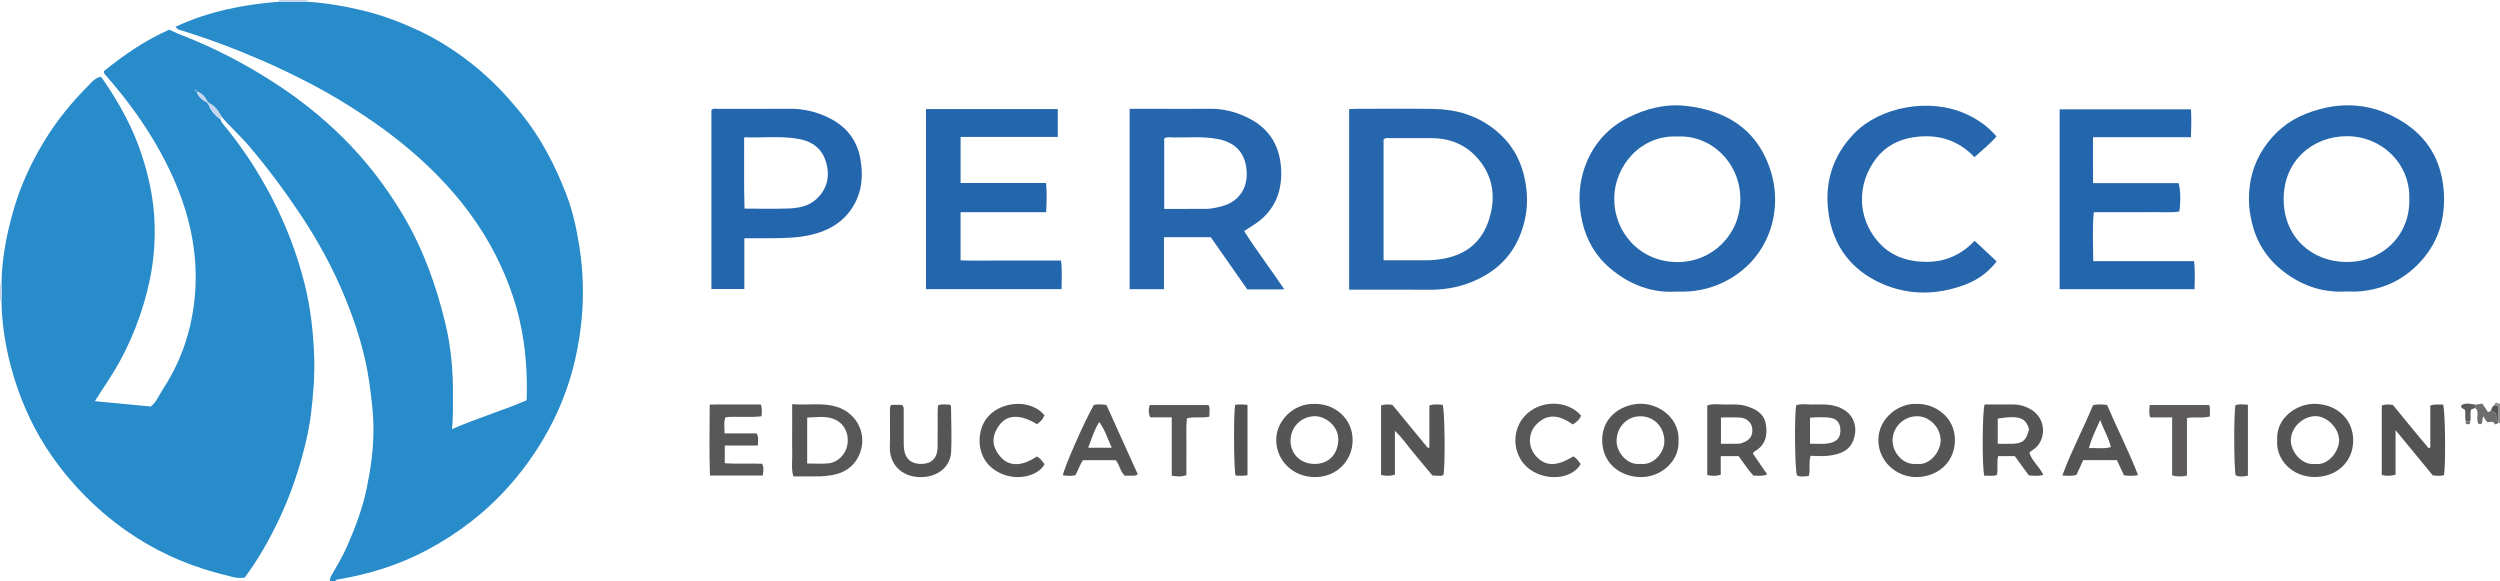 <?xml version="1.0" encoding="iso-8859-1"?>
<!-- Generator: Adobe Illustrator 27.0.0, SVG Export Plug-In . SVG Version: 6.00 Build 0)  -->
<svg version="1.1" id="Layer_1" xmlns="http://www.w3.org/2000/svg" xmlns:xlink="http://www.w3.org/1999/xlink" x="0px" y="0px"
	 viewBox="0 0 1424 331" style="enable-background:new 0 0 1424 331;" xml:space="preserve">
<g>
	<path style="fill:#288BCA;" d="M175.001,0.997c11.11,0.693,22.002,2.618,32.816,5.275c10.679,2.625,20.852,6.546,30.753,11.182
		c10.545,4.938,20.328,11.205,29.52,18.344c11.052,8.585,20.589,18.603,29.36,29.562c10.923,13.647,18.716,28.901,24.979,44.969
		c3.778,9.692,5.985,19.952,7.601,30.275c2.193,14.017,2.58,28.038,1.167,42.203c-2.013,20.185-7.253,39.38-16.37,57.462
		c-6.586,13.062-14.724,25.065-24.458,36.099c-13.583,15.398-29.505,27.633-47.56,37.159c-15.641,8.253-32.34,13.48-49.764,16.414
		c-0.815,0.137-1.678,0.091-2.045,1.057c-1,0-2,0-3,0c-0.274-1.419,0.4-2.485,1.076-3.689c2.994-5.333,6.203-10.593,8.643-16.18
		c4.566-10.458,8.644-21.103,11.012-32.36c2.224-10.567,3.816-21.201,3.979-31.976c0.148-9.779-1-19.465-2.393-29.187
		c-2.418-16.873-7.54-32.909-13.953-48.506c-6.807-16.556-15.431-32.238-25.392-47.175c-9.02-13.526-18.703-26.506-29.247-38.896
		c-4.943-5.808-10.692-10.798-15.566-16.632c-1.818-3-3.489-6.135-7-7.568c-0.328-0.334-0.657-0.668-0.985-1.002
		c-1.379-2.666-3.216-4.843-6.195-5.801c-0.145-0.523-0.467-0.868-1.001-1c-0.162-0.191-0.323-0.383-0.229-0.272
		c-0.114-0.09,0.083,0.065,0.28,0.22c0.118,0.549,0.456,0.879,1,1.001c0.81,3.084,3.007,4.907,5.705,6.275
		c0.323,0.355,0.645,0.71,0.968,1.065c1.287,3.841,3.969,6.566,7.13,8.907c0.006,1.09,0.696,1.786,1.345,2.568
		c10.631,12.798,19.738,26.638,27.425,41.361c8.22,15.743,14.556,32.216,18.901,49.511c3.458,13.766,4.979,27.695,5.461,41.788
		c0.364,10.644-0.528,21.224-1.763,31.811c-0.945,8.103-2.72,15.997-4.845,23.802c-3.437,12.625-7.781,24.952-13.435,36.795
		c-5.575,11.677-11.895,22.89-19.557,33.143c-2.458,0.344-4.637,0.19-6.718-0.334c-5.289-1.331-10.586-2.675-15.789-4.303
		c-18.517-5.791-35.423-14.551-50.884-26.427c-12.605-9.682-23.52-20.813-33.03-33.447c-9.743-12.943-17.256-27.168-22.597-42.357
		c-5.787-16.454-9.276-33.504-9.523-51.074c0.297-3.038,0.268-6.076,0.023-9.115c0.165-14.872,3.032-29.314,7.22-43.501
		c4.007-13.574,9.981-26.314,17.346-38.385c6.947-11.386,15.314-21.685,24.725-31.103c1.999-2.001,3.805-4.634,7.404-5.23
		c0.356,0.491,0.759,1.023,1.137,1.571c9.265,13.419,17.071,27.575,22.143,43.159c3.655,11.23,6.194,22.71,7.004,34.463
		c1.01,14.661-0.432,29.216-4.111,43.44c-4.723,18.263-12.066,35.434-22.594,51.171c-2.246,3.358-4.379,6.791-7.065,10.97
		c11.193,1.073,21.496,2.06,31.845,3.052c3.162-2.422,4.477-6.152,6.554-9.314c7.428-11.305,12.803-23.515,15.846-36.73
		c4.281-18.592,4.171-37.207-0.018-55.758c-3.45-15.282-9.449-29.582-17.017-43.315c-8.609-15.62-19.038-29.874-30.762-43.243
		c-0.633-0.722-1.519-1.366-1.253-2.751c11.422-9.169,23.503-17.556,37.192-23.552c2.207,0.994,4.279,2.052,6.439,2.881
		c18.318,7.032,35.638,16.017,52.161,26.566c14.456,9.229,27.864,19.789,40.066,31.845c13.379,13.219,24.707,27.962,34.369,44.168
		c11.507,19.3,18.961,40.105,24.167,61.711c3.26,13.529,4.522,27.483,4.356,41.483c-0.072,6.073,0.223,12.149-0.595,18.935
		c14.329-6.359,28.786-10.503,42.55-16.477c0.422-11.576-0.126-22.614-1.725-33.66c-2.492-17.217-7.955-33.337-15.812-48.844
		c-8.792-17.352-20.364-32.562-33.95-46.294c-12.386-12.519-26.132-23.385-40.787-33.198c-9.664-6.471-19.581-12.483-29.848-17.854
		c-9.524-4.983-19.212-9.672-29.11-13.956c-15.205-6.581-30.655-12.398-46.499-17.197c-0.836-0.253-1.553-0.553-2.165-1.794
		c18.714-8.731,38.531-12.635,58.92-14.251C164.321,0.968,169.661,0.983,175.001,0.997z"/>
	<path style="fill:#C4D5EE;" d="M158.981,0.954C158.996,0.636,159.002,0.318,159,0c5.333,0,10.667,0,16,0
		c-0.018,0.332-0.018,0.665,0.001,0.997C169.661,0.983,164.321,0.968,158.981,0.954z"/>
	<path style="fill:#959292;" d="M1420.778,230.723c0.601-2.347,2.069-0.831,3.222-0.723c0,3.667,0,7.333,0,11
		c-0.34-0.013-0.68-0.026-1.019-0.039c-0.018-0.343-0.035-0.687-0.053-1.03c0-2.871,0-5.742,0-8.621
		C1421.991,231.054,1421.385,230.888,1420.778,230.723z"/>
	<path style="fill:#C4D5EE;" d="M0.824,171.061C0.549,171.05,0.274,171.029,0,171c0-3,0-6,0-9c0.283-0.016,0.565-0.034,0.848-0.054
		C1.092,164.985,1.122,168.024,0.824,171.061z"/>
	<path style="fill:#2566AD;" d="M768.465,62.157c1.586-0.07,2.74-0.165,3.893-0.165c14.818-0.009,29.641-0.216,44.454,0.062
		c12.735,0.239,24.515,3.693,34.682,11.82c8.622,6.892,14.102,15.61,16.657,26.364c2.819,11.866,2.056,23.363-2.676,34.577
		c-5.416,12.837-15.169,21.085-27.921,26.086c-7.51,2.945-15.308,4.187-23.374,4.133c-13.486-0.09-26.973-0.025-40.459-0.025
		c-1.645,0-3.289,0-5.256,0C768.465,130.684,768.465,96.662,768.465,62.157z M788.083,148.248c8.445,0,16.424,0.001,24.402,0
		c3.49-0.001,6.907-0.342,10.371-1.019c12.959-2.532,21.528-10.001,25.395-22.493c4.082-13.187,2.002-25.504-7.602-35.683
		c-6.78-7.186-15.638-10.423-25.604-10.384c-7.832,0.031-15.663-0.013-23.495,0.019c-1.104,0.004-2.326-0.369-3.468,0.793
		C788.083,102.071,788.083,124.836,788.083,148.248z"/>
	<path style="fill:#2566AD;" d="M1336.944,166.029c-13.212,0.83-24.508-2.867-34.681-10.197
		c-9.934-7.158-16.52-16.541-19.449-28.569c-1.073-4.408-1.799-8.761-1.835-13.27c-0.084-10.739,2.529-20.749,8.522-29.684
		c5.96-8.885,13.782-15.511,23.911-19.501c19.867-7.825,38.955-6.244,56.588,5.473c14.619,9.714,21.664,24.017,22.105,41.766
		c0.329,13.258-3.29,24.991-11.722,35.086c-9.604,11.499-22.064,17.771-37.042,18.871
		C1341.023,166.175,1338.681,166.029,1336.944,166.029z M1372.329,113.574c0.74-20.436-15.821-36.034-35.594-35.999
		c-19.417,0.035-35.925,13.914-35.97,35.716c-0.046,22.046,16.285,35.831,35.691,35.943
		C1357.547,149.355,1372.822,133.4,1372.329,113.574z"/>
	<path style="fill:#2566AD;" d="M955.082,166.085c-13.955,0.959-26.553-3.782-37.603-12.959
		c-8.322-6.911-13.566-15.824-16.09-26.244c-2.769-11.432-2.239-22.945,2.097-33.8c4.56-11.416,12.527-20.3,23.65-25.981
		c10.441-5.333,21.571-8.083,33.254-6.77c22.067,2.48,39.279,12.564,47.246,34.188c9.322,25.299-0.373,54.205-26.427,66.485
		C973.029,164.859,964.565,166.456,955.082,166.085z M955.354,77.754c-20.331-0.938-35.934,16.294-35.885,35.737
		c0.047,18.787,14.605,35.769,36.02,35.784c20.177,0.014,35.871-16.027,35.821-35.909C991.259,92.941,975.016,76.782,955.354,77.754
		z"/>
	<path style="fill:#2566AD;" d="M643.445,61.985c6.247,0,12.07,0,17.893,0c9.332,0,18.664,0.084,27.995-0.025
		c8.021-0.094,15.523,2.018,22.495,5.645c11.616,6.044,17.309,16.048,17.911,29.003c0.521,11.225-2.758,21.036-11.498,28.476
		c-2.866,2.44-6.236,4.287-9.573,6.538c7.151,11.317,15.221,21.789,22.878,33.207c-7.374,0-14.008,0-21.095,0
		c-6.776-9.683-13.709-19.591-20.786-29.704c-8.674,0-17.438,0-26.669,0c0,9.836,0,19.576,0,29.594c-6.713,0-12.966,0-19.552,0
		C643.445,130.702,643.445,96.655,643.445,61.985z M663.138,118.996c7.361,0,14.471,0.01,21.581-0.008
		c1.661-0.004,3.34,0.025,4.979-0.195c1.963-0.264,3.909-0.711,5.834-1.196c12.393-3.118,16.523-13.792,13.847-24.712
		c-2.04-8.323-8.274-12.406-16.425-13.824c-8.252-1.436-16.583-0.611-24.879-0.766c-1.602-0.03-3.317-0.508-4.937,0.585
		C663.138,92.08,663.138,105.312,663.138,118.996z"/>
	<path style="fill:#2466AD;" d="M527.441,62.134c25.169,0,49.946,0,75.082,0c0,5.191,0,10.253,0,15.879c-18.324,0-36.7,0-55.367,0
		c0,8.937,0,17.318,0,26.215c16.255,0,32.316,0,48.684,0c0.491,5.72,0.403,10.93,0.034,16.64c-16.325,0-32.388,0-48.729,0
		c0,9.235,0,17.978,0,27.448c6.248,0.212,12.497,0.076,18.738,0.099c6.328,0.024,12.656,0.005,18.983,0.005
		c6.308,0,12.616,0,19.462,0c0.806,5.502,0.31,10.722,0.341,16.258c-25.803,0-51.355,0-77.229,0
		C527.441,130.71,527.441,96.678,527.441,62.134z"/>
	<path style="fill:#2466AD;" d="M1250.015,164.734c-25.708,0-51.123,0-76.844,0c0-34.141,0-68.17,0-102.473
		c24.87,0,49.476,0,74.799,0c0.313,5.036,0.209,10.222,0.018,15.879c-18.579,0-36.829,0-55.798,0
		c-0.035,8.833-0.048,17.205,0.023,26.162c16.76,0,32.838,0,48.739,0c1.135,4.092,1.257,10.778,0.355,16.221
		c-5.113,0.703-10.402,0.234-15.657,0.313c-5.498,0.083-10.998,0.018-16.497,0.018c-5.313,0-10.626,0-16.515,0
		c-0.907,9.311-0.402,18.31-0.32,27.877c19.368,0,38.27,0,57.4,0C1250.443,154.339,1250.095,159.4,1250.015,164.734z"/>
	<path style="fill:#2466AD;" d="M423.979,135.698c0,9.939,0,19.232,0,28.915c-6.296,0-12.352,0-18.766,0
		c0-33.878,0-67.919,0-101.989c1.103-1.084,2.51-0.611,3.776-0.614c13.663-0.036,27.326,0.062,40.988-0.052
		c8.178-0.068,15.886,1.894,23.013,5.599c9.159,4.761,15.131,12.25,17.032,22.639c1.759,9.618,1.102,18.851-4.139,27.431
		c-5.562,9.104-14.098,13.861-24.099,16.174c-6.801,1.573-13.817,1.785-20.794,1.882C435.512,135.76,430.03,135.698,423.979,135.698
		z M423.867,78.205c0.099,13.826-0.221,27.134,0.216,40.621c8.942,0,17.249,0.275,25.527-0.097
		c5.46-0.246,11.031-1.334,15.253-5.196c6.327-5.787,8.036-13.065,5.623-21.26c-2.197-7.461-7.618-11.593-14.894-13.008
		C445.277,77.259,434.816,78.578,423.867,78.205z"/>
	<path style="fill:#2566AD;" d="M1137.296,148.9c-4.999,6.489-11.147,10.715-18.154,13.319c-15.689,5.833-31.661,6.14-47.09-0.597
		c-17.424-7.608-27.901-21.447-30.518-40.136c-2.414-17.234,2.164-32.719,14.773-45.637c14.53-14.886,42.507-20.433,63.482-10.95
		c6.623,2.994,12.39,6.943,17.4,12.813c-3.66,4.258-8.02,7.699-12.54,11.808c-9.631-10.176-21.528-13.371-34.957-11.305
		c-8.368,1.287-15.713,5.199-20.802,11.739c-11.621,14.934-10.76,34.002,0.519,47.323c7.096,8.381,16.566,11.746,27.42,11.875
		c10.917,0.13,20.072-3.793,27.932-11.977C1128.943,141.086,1132.888,144.776,1137.296,148.9z"/>
	<path style="fill:#565555;" d="M786.658,230.949c2.409-0.802,4.215-0.629,6.479-0.316c6.607,8.027,13.41,16.292,20.213,24.557
		c0.274-0.123,0.549-0.246,0.823-0.368c0-7.928,0-15.856,0-23.883c2.766-0.866,5.196-0.583,7.58-0.348
		c1.182,3.432,1.521,32.782,0.504,39.778c-0.932,0.981-2.166,0.56-3.282,0.602c-0.985,0.037-1.977-0.1-3.113-0.17
		c-3.489-4.188-6.961-8.409-10.493-12.58c-3.403-4.019-6.257-8.506-10.828-12.808c0,8.804,0,16.852,0,24.96
		c-2.932,0.873-5.294,0.798-7.884,0.152C786.658,257.288,786.658,244.212,786.658,230.949z"/>
	<path style="fill:#535353;" d="M1356.65,230.965c2.377-0.809,4.178-0.636,6.365-0.292c3.286,4.025,6.719,8.265,10.19,12.474
		c3.335,4.044,6.709,8.056,10.066,12.082c0.339-0.098,0.679-0.197,1.018-0.295c0-7.998,0-15.995,0-23.921
		c2.881-1.019,5.156-0.447,7.305-0.586c1.217,3.643,1.548,32.696,0.533,40.128c-1.999,0.762-4.111,0.417-6.414,0.236
		c-6.771-8.231-13.575-16.504-21.196-25.769c0,9.213,0,17.257,0,25.359c-2.924,0.848-5.282,0.764-7.868,0.164
		C1356.65,257.293,1356.65,244.229,1356.65,230.965z"/>
	<path style="fill:#585757;" d="M451.22,230.214c9,0.74,17.117-0.969,25.152,1.434c12.444,3.721,18.467,17.151,12.453,28.718
		c-3.1,5.963-8.485,9.183-15.076,10.29c-2.122,0.356-4.282,0.62-6.429,0.661c-4.985,0.096-9.974,0.031-15.438,0.031
		c-1.28-4.488-0.502-8.965-0.632-13.348c-0.133-4.496-0.03-8.999-0.03-13.499C451.22,240.039,451.22,235.576,451.22,230.214z
		 M459.767,264.011c4.245,0,8.067,0.246,11.847-0.056c5.984-0.478,10.847-5.872,11.236-12.083
		c0.431-6.887-3.304-11.942-9.259-13.646c-4.413-1.264-9.121-0.547-13.824-0.371C459.767,246.81,459.767,255.115,459.767,264.011z"
		/>
	<path style="fill:#565555;" d="M1130.448,230.385c5.837,0,11.329-0.021,16.822,0.008c3.059,0.016,5.963,0.916,8.616,2.288
		c10.663,5.512,9.494,18.978,2.119,23.498c-0.699,0.429-1.316,0.992-2.093,1.586c1.47,4.85,5.732,8.013,8.022,12.73
		c-2.954,0.786-5.525,0.538-8.318,0.269c-2.628-3.604-5.257-7.208-7.977-10.938c-3.098,0-6.196,0-9.482,0
		c-0.914,3.542,0.053,7.077-0.691,10.657c-2.439,1.057-4.896,0.193-7.21,0.522C1128.943,266.37,1129.076,234.222,1130.448,230.385z
		 M1137.916,252.803c3.019,0,5.486,0.046,7.951-0.009c6.224-0.139,8.256-1.836,9.876-8.151c-1.655-6.409-5.296-8.305-17.827-6.196
		C1137.916,243.011,1137.916,247.608,1137.916,252.803z"/>
	<path style="fill:#565555;" d="M748.699,230.062c10.506-0.349,21.896,7.537,21.757,20.855c-0.122,11.685-9.299,20.854-21.419,20.84
		c-12.567-0.014-21.878-9.326-22.1-20.773C726.719,239.756,736.714,229.676,748.699,230.062z M748.96,264.259
		c7.912-0.04,13.098-5.604,13.325-13.572c0.227-7.971-7.215-13.756-13.552-13.613c-7.706,0.174-13.726,6.31-13.645,14.119
		C735.166,258.811,740.993,264.299,748.96,264.259z"/>
	<path style="fill:#565555;" d="M1091.906,230.069c10.116-0.227,21.652,7.337,21.618,20.587
		c-0.032,12.474-9.508,20.854-21.717,21.091c-11.462,0.222-22.165-9.052-21.882-21.458
		C1070.212,237.658,1081.988,229.469,1091.906,230.069z M1091.739,264.257c7.578,1.067,13.67-7.241,13.649-13.381
		c-0.026-7.813-6.743-13.811-13.426-13.789c-7.727,0.024-13.979,6.253-13.967,13.899
		C1078.004,257.462,1083.697,265.046,1091.739,264.257z"/>
	<path style="fill:#565555;" d="M1297.076,250.515c-0.662-12.693,11.433-20.727,21.63-20.499
		c12.607,0.282,21.855,9.036,21.674,21.141c-0.183,12.216-9.577,20.484-21.826,20.541
		C1305.844,271.759,1296.185,262.04,1297.076,250.515z M1318.714,264.257c7.168,1.105,13.622-7.015,13.641-13.386
		c0.021-7.167-7.097-13.946-13.568-13.833c-7.044,0.123-14.005,6.324-13.919,14.017
		C1304.935,257.064,1310.863,265.164,1318.714,264.257z"/>
	<path style="fill:#565555;" d="M956.091,251.271c0.598,10.554-9.292,20.925-22.197,20.464
		c-10.923-0.391-21.262-7.688-21.302-21.041c-0.044-14.32,12.651-20.986,22.613-20.702
		C945.724,230.291,956.89,238.701,956.091,251.271z M934.659,264.256c7.459,0.832,13.664-6.768,13.358-13.54
		c-0.358-7.927-6.141-13.787-14.081-13.599c-7.444,0.176-13.102,6.386-13.133,14.044
		C920.777,257.694,926.921,265.253,934.659,264.256z"/>
	<path style="fill:#565555;" d="M998.4,258.31c2.718,3.949,5.306,7.709,8.194,11.904c-2.883,1.224-5.312,0.62-7.812,0.736
		c-3.188-3.382-5.604-7.352-8.468-11.147c-3.267,0-6.533,0-10.179,0c0,3.594,0,7.034,0,10.625c-2.712,0.846-5.064,0.679-7.683,0.173
		c0-13.28,0-26.358,0-39.666c3.494-1.177,7.151-0.451,10.726-0.505c3.791-0.057,7.574-0.307,11.365,0.839
		c5.403,1.633,10.06,4.071,11.203,10.021c1.241,6.464-0.015,12.273-6.372,15.863C999.116,257.298,998.962,257.63,998.4,258.31z
		 M980.256,252.783c3.508,0,6.785,0.039,10.06-0.028c0.801-0.016,1.617-0.319,2.389-0.592c4.147-1.464,5.893-4.217,5.339-8.344
		c-0.428-3.183-3.133-5.728-6.888-5.969c-3.568-0.229-7.162-0.049-10.9-0.049C980.256,242.953,980.256,247.673,980.256,252.783z"/>
	<path style="fill:#585757;" d="M434.504,270.858c-10.197,0-19.839,0-30.112,0c-0.467-13.326-0.222-26.522-0.133-40.441
		c10.009-0.09,19.562-0.038,29.084-0.034c0.891,2.345,0.572,4.299,0.415,6.721c-6.772,0.834-13.571-0.052-20.433,0.515
		c-1.358,2.868-0.456,5.863-0.643,9.257c6.204,0,12.309,0,18.339,0c1.226,2.29,0.673,4.274,0.699,6.882c-6.255,0-12.478,0-18.88,0
		c0,3.614,0,6.566,0,10.108c6.97,0.502,14.074-0.021,21.235,0.293C435.273,266.242,434.729,268.312,434.504,270.858z"/>
	<path style="fill:#585757;" d="M1030.286,271.122c-2.642,0.232-4.754,0.652-6.747-0.319c-1.183-3.368-1.533-33.093-0.455-39.939
		c2.756-1.048,5.761-0.442,8.672-0.453c5.121-0.019,10.25-0.461,15.275,1.391c9.455,3.485,11.445,12.105,8.479,19.349
		c-2.461,6.011-8.009,7.624-13.699,8.398c-3.403,0.463-6.92,0.085-10.512,0.085C1030.092,263.528,1031.315,267.257,1030.286,271.122
		z M1030.975,252.74c4.483-0.033,8.594,0.56,12.62-0.747c3.476-1.129,4.941-3.643,4.661-7.757c-0.236-3.471-2.315-5.876-5.792-6.289
		c-3.745-0.445-7.508-0.343-11.49-0.026C1030.975,242.9,1030.975,247.476,1030.975,252.74z"/>
	<path style="fill:#565555;" d="M1217.836,270.616c-2.974,0.565-5.41,0.464-8.033,0.101c-1.311-2.825-2.623-5.651-3.999-8.614
		c-6.308,0-12.6,0-19.218,0c-1.21,2.661-2.491,5.475-3.765,8.276c-2.522,1.035-4.957,0.528-8.13,0.48
		c5.157-14.041,12.027-26.785,17.521-40.11c2.693-0.556,5.126-0.472,7.995-0.057C1205.81,243.932,1212.505,256.794,1217.836,270.616
		z M1196.288,239.209c-2.586,5.853-5.011,10.441-6.428,16.039c4.337-0.246,8.333,0.609,12.477-0.574
		C1201.153,249.336,1198.332,244.997,1196.288,239.209z"/>
	<path style="fill:#565555;" d="M640.676,270.964c-2.799-2.595-2.828-6.136-5.161-8.83c-5.941,0-12.226,0-18.645,0
		c-1.818,2.53-2.699,5.595-4.281,8.529c-2.314,0.532-4.729,0.437-7.167,0.056c0.38-3.763,12.842-31.978,17.653-40.066
		c2.14-0.484,4.415-0.37,7.16,0.029c5.909,13.067,11.874,26.258,17.883,39.548c-0.991,0.384-1.438,0.695-1.894,0.71
		C644.404,270.998,642.581,270.964,640.676,270.964z M633.244,255.042c-2.386-5.289-3.791-10.182-7.134-14.663
		c-2.987,4.758-4.325,9.627-6.276,14.663C624.402,255.042,628.488,255.042,633.244,255.042z"/>
	<path style="fill:#565555;" d="M507.702,230.613c1.916,0,4.016,0,5.988,0c1.373,1.111,1.047,2.519,1.053,3.811
		c0.025,5.654,0.002,11.309,0.017,16.963c0.004,1.328,0.023,2.661,0.144,3.982c0.545,5.937,4.187,9.059,10.298,8.875
		c5.456-0.164,8.724-3.445,8.838-9.251c0.134-6.816,0.025-13.637,0.042-20.455c0.003-1.156,0.107-2.311,0.169-3.556
		c2.276-1.148,4.58-0.407,6.703-0.528c0.341,0.398,0.73,0.64,0.732,0.885c0.085,8.64,0.473,17.296,0.093,25.917
		c-0.381,8.635-7.667,14.469-17.148,14.512c-11.399,0.052-18.066-7.718-17.768-17.149c0.215-6.812,0.029-13.636,0.052-20.454
		C506.919,233.037,506.662,231.831,507.702,230.613z"/>
	<path style="fill:#585757;" d="M895.818,241.781c-8.236-6.016-14.956-5.972-20.706-0.012c-4.7,4.872-4.916,12.48-0.502,17.696
		c5.302,6.267,11.98,6.469,21.471,0.503c2.009,0.816,3.013,2.756,4.283,4.387c-4.95,8.491-19.175,9.955-28.879,3.055
		c-9.472-6.736-11.247-21.006-3.371-30.025c8.587-9.834,24.546-9.794,32.466-0.68C899.739,239.108,897.832,240.518,895.818,241.781z
		"/>
	<path style="fill:#565555;" d="M590.574,260.018c2.181,1.061,3.136,2.874,4.409,4.37c-3.763,7.328-18.662,10.968-29.618,2.461
		c-9.679-7.515-9.261-22.338-2.354-29.81c8.199-8.87,24.48-9.579,31.947-0.483c-1.519,2.89-1.519,2.89-4.295,5.069
		c-9.151-5.665-16.896-5.662-21.367,0.423c-4.679,6.369-4.575,12.188,0.575,18.13C574.82,265.889,582.058,265.736,590.574,260.018z"
		/>
	<path style="fill:#5D5B5B;" d="M1245.7,270.926c-3.037,0.596-5.429,0.693-8.454-0.139c0-10.881,0-21.755,0-33.036
		c-4.549,0-8.475,0-12.521,0c-0.749-2.474-0.547-4.572-0.213-7.044c11.235,0,22.431,0,33.846,0c0.744,2.119,0.224,4.23,0.454,6.477
		c-4.309,1.255-8.503,0.029-13.113,0.958C1245.7,249.095,1245.7,259.967,1245.7,270.926z"/>
	<path style="fill:#585757;" d="M655.172,237.723c-1.066-2.131-0.764-3.481-0.773-4.791c-0.004-0.627,0.244-1.256,0.446-2.206
		c11.142,0,22.195,0,33.541,0c1.095,2.006,0.335,4.248,0.494,6.604c-4.234,0.962-8.268-0.164-12.807,0.923
		c-0.61,5.261-0.208,10.693-0.278,16.092c-0.071,5.442-0.016,10.885-0.016,16.295c-2.957,1.05-5.331,0.796-8.353,0.297
		c0-10.985,0-21.847,0-33.214C662.899,237.723,658.991,237.723,655.172,237.723z"/>
	<path style="fill:#585757;" d="M1280.406,270.917c-2.577,0.646-4.797,0.726-6.937-0.096c-1.07-3.847-1.155-35.444-0.118-40.041
		c2.168-0.794,4.437-0.363,7.054-0.255C1280.406,244.057,1280.406,257.419,1280.406,270.917z"/>
	<path style="fill:#535353;" d="M710.579,270.651c-2.528,0.51-4.669,0.339-6.798,0.217c-0.989-3.447-1.212-34.354-0.258-40.277
		c2.205-0.353,4.459-0.241,7.056-0.013C710.579,243.946,710.579,257.131,710.579,270.651z"/>
	<path style="fill:#6F6C6C;" d="M1422.928,239.93c0.018,0.343,0.035,0.687,0.053,1.03c-0.697,0.196-1.465,1.363-2.087,0.306
		c-1.102-1.872-2.65-0.545-3.935-0.787c-1.23-0.713-1.528-2.131-2.424-3.259c-1.134,1.376,0.215,3.389-1.575,4.426
		c-1.943,0.078-1.62-1.477-1.823-2.718c-0.356-2.187,0.974-4.685-1.19-6.541c0.001-0.628,0.002-1.255,0.003-1.883
		c1.26-0.191,2.521-0.382,3.962-0.601c1.104,1.628,2.17,3.198,3.277,4.831c0.595-0.267,1.154-0.518,1.713-0.768
		c0.962,0.52,1.924,1.041,2.365,1.279C1422.729,236.911,1420.904,238.968,1422.928,239.93z"/>
	<path style="fill:#5D5B5B;" d="M1409.95,230.506c-0.001,0.628-0.002,1.255-0.003,1.883c-0.768,0.274-1.536,0.549-2.359,0.843
		c-0.828,2.185,0.042,4.546-0.557,6.775c-0.817-0.027-1.634-0.054-2.451-0.081c-0.755-1.919-0.125-3.938-0.442-5.864
		c-0.018-1.605-2.681-0.868-2.195-3.226C1404.318,229.317,1407.137,229.944,1409.95,230.506z"/>
	<path style="fill:#535353;" d="M1422.928,239.93c-2.024-0.962-0.199-3.02-1.662-4.684c-0.441-0.239-1.403-0.759-2.365-1.279
		c0.176-1.342,0.81-2.418,1.877-3.244c0.607,0.165,1.213,0.331,2.15,0.586C1422.928,234.188,1422.928,237.059,1422.928,239.93z"/>
	<path style="fill:#6F6C6C;" d="M1404.58,239.925c0.817,0.027,1.634,0.054,2.451,0.081c0.066,1.143-0.363,1.864-1.615,1.666
		C1404.385,241.509,1404.246,240.802,1404.58,239.925z"/>
	<path style="fill:#C4D5EE;" d="M126.161,66.4c-0.109,0.608-0.218,1.217-0.328,1.825c-3.161-2.341-5.843-5.066-7.13-8.907
		c0.149-0.165,0.302-0.327,0.457-0.486C122.672,60.265,124.344,63.4,126.161,66.4z"/>
	<path style="fill:#C4D5EE;" d="M117.736,58.252c-2.698-1.368-4.895-3.191-5.705-6.275l-0.049,0.051
		c2.979,0.958,4.816,3.135,6.195,5.801C118.031,57.972,117.884,58.113,117.736,58.252z"/>
	<path style="fill:#C4D5EE;" d="M112.031,51.978c-0.545-0.122-0.882-0.452-1-1.001l-0.05,0.051c0.534,0.132,0.856,0.478,1.001,1
		L112.031,51.978z"/>
	<path style="fill:#C4D5EE;" d="M111.03,50.977c-0.197-0.155-0.394-0.31-0.28-0.22c-0.094-0.111,0.068,0.08,0.229,0.272
		C110.98,51.028,111.03,50.977,111.03,50.977z"/>
	<path style="fill:#C4D5EE;" d="M118.176,57.83c0.328,0.334,0.657,0.668,0.985,1.002c-0.156,0.159-0.308,0.321-0.457,0.486
		c-0.323-0.355-0.645-0.71-0.968-1.065C117.884,58.113,118.031,57.972,118.176,57.83z"/>
</g>
</svg>
